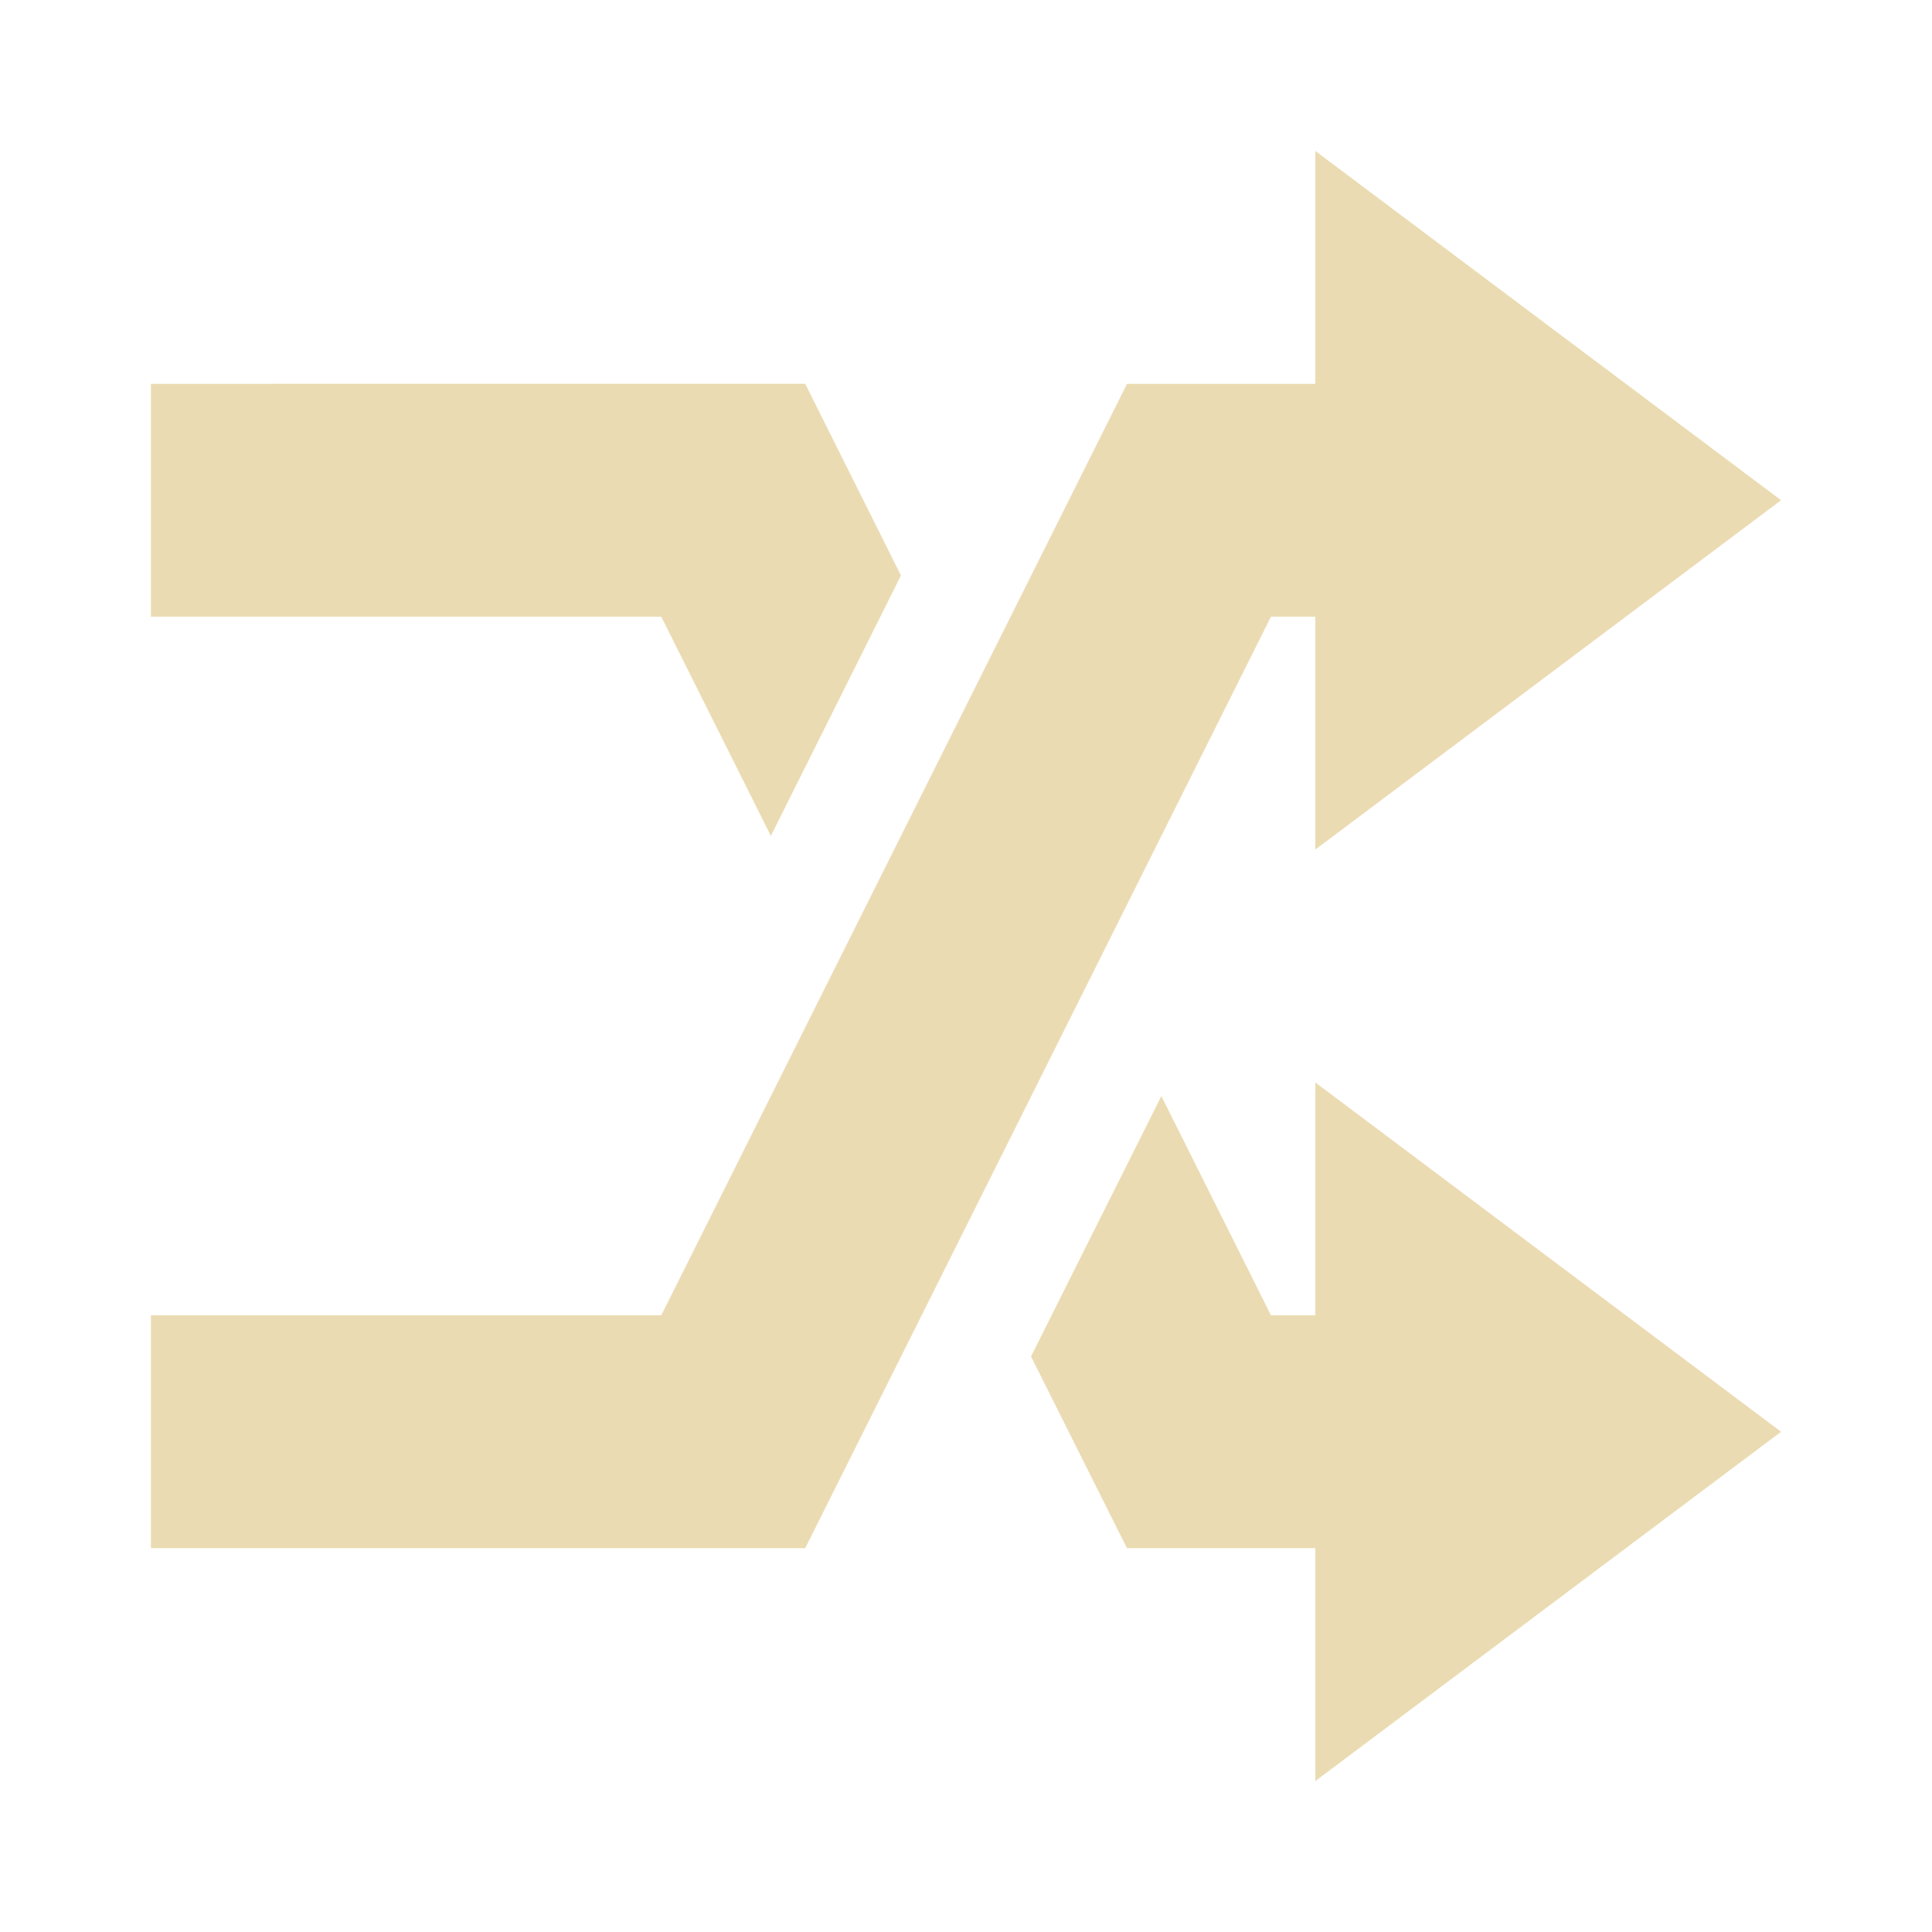 <?xml version="1.0" encoding="UTF-8" standalone="no"?>
<svg
   xmlns:dc="http://purl.org/dc/elements/1.1/"
   xmlns:cc="http://creativecommons.org/ns#"
   xmlns:rdf="http://www.w3.org/1999/02/22-rdf-syntax-ns#"
   xmlns:svg="http://www.w3.org/2000/svg"
   xmlns="http://www.w3.org/2000/svg"
   xmlns:sodipodi="http://sodipodi.sourceforge.net/DTD/sodipodi-0.dtd"
   xmlns:inkscape="http://www.inkscape.org/namespaces/inkscape"
   width="64"
   height="64"
   version="1.1"
   id="svg4"
   sodipodi:docname="shuffle.svg"
   inkscape:version="1.0.2 (e86c870879, 2021-01-15, custom)"
   inkscape:export-filename="/home/eleuth/.config/smplayer/themes/Gruvbox/shuffle.png"
   inkscape:export-xdpi="96"
   inkscape:export-ydpi="96">
  <defs
     id="defs8" />
  <sodipodi:namedview
     pagecolor="#ffffff"
     bordercolor="#666666"
     borderopacity="1"
     objecttolerance="10"
     gridtolerance="10"
     guidetolerance="10"
     inkscape:pageopacity="0"
     inkscape:pageshadow="2"
     inkscape:window-width="1376"
     inkscape:window-height="638"
     id="namedview6"
     showgrid="true"
     inkscape:zoom="8.0985824"
     inkscape:cx="47.224541"
     inkscape:cy="28.930953"
     inkscape:window-x="544"
     inkscape:window-y="20"
     inkscape:window-maximized="0"
     inkscape:current-layer="svg4">
    <inkscape:grid
       type="xygrid"
       id="grid12" />
  </sodipodi:namedview>
  <path
     style="fill:#ebdbb2;stroke-width:3.857"
     d="m 43.571,5 v 7.714 H 37.334 L 21.905,43.571 H 5 v 7.714 H 26.674 L 42.102,20.429 h 1.469 v 7.714 L 59,16.571 Z M 5,12.714 v 7.714 h 16.905 l 3.631,7.262 4.309,-8.626 -3.172,-6.351 z m 38.571,23.143 v 7.714 h -1.469 l -3.631,-7.262 -4.317,8.626 3.179,6.351 h 6.238 V 59 L 59,47.429 Z"
     id="path2" />
</svg>
